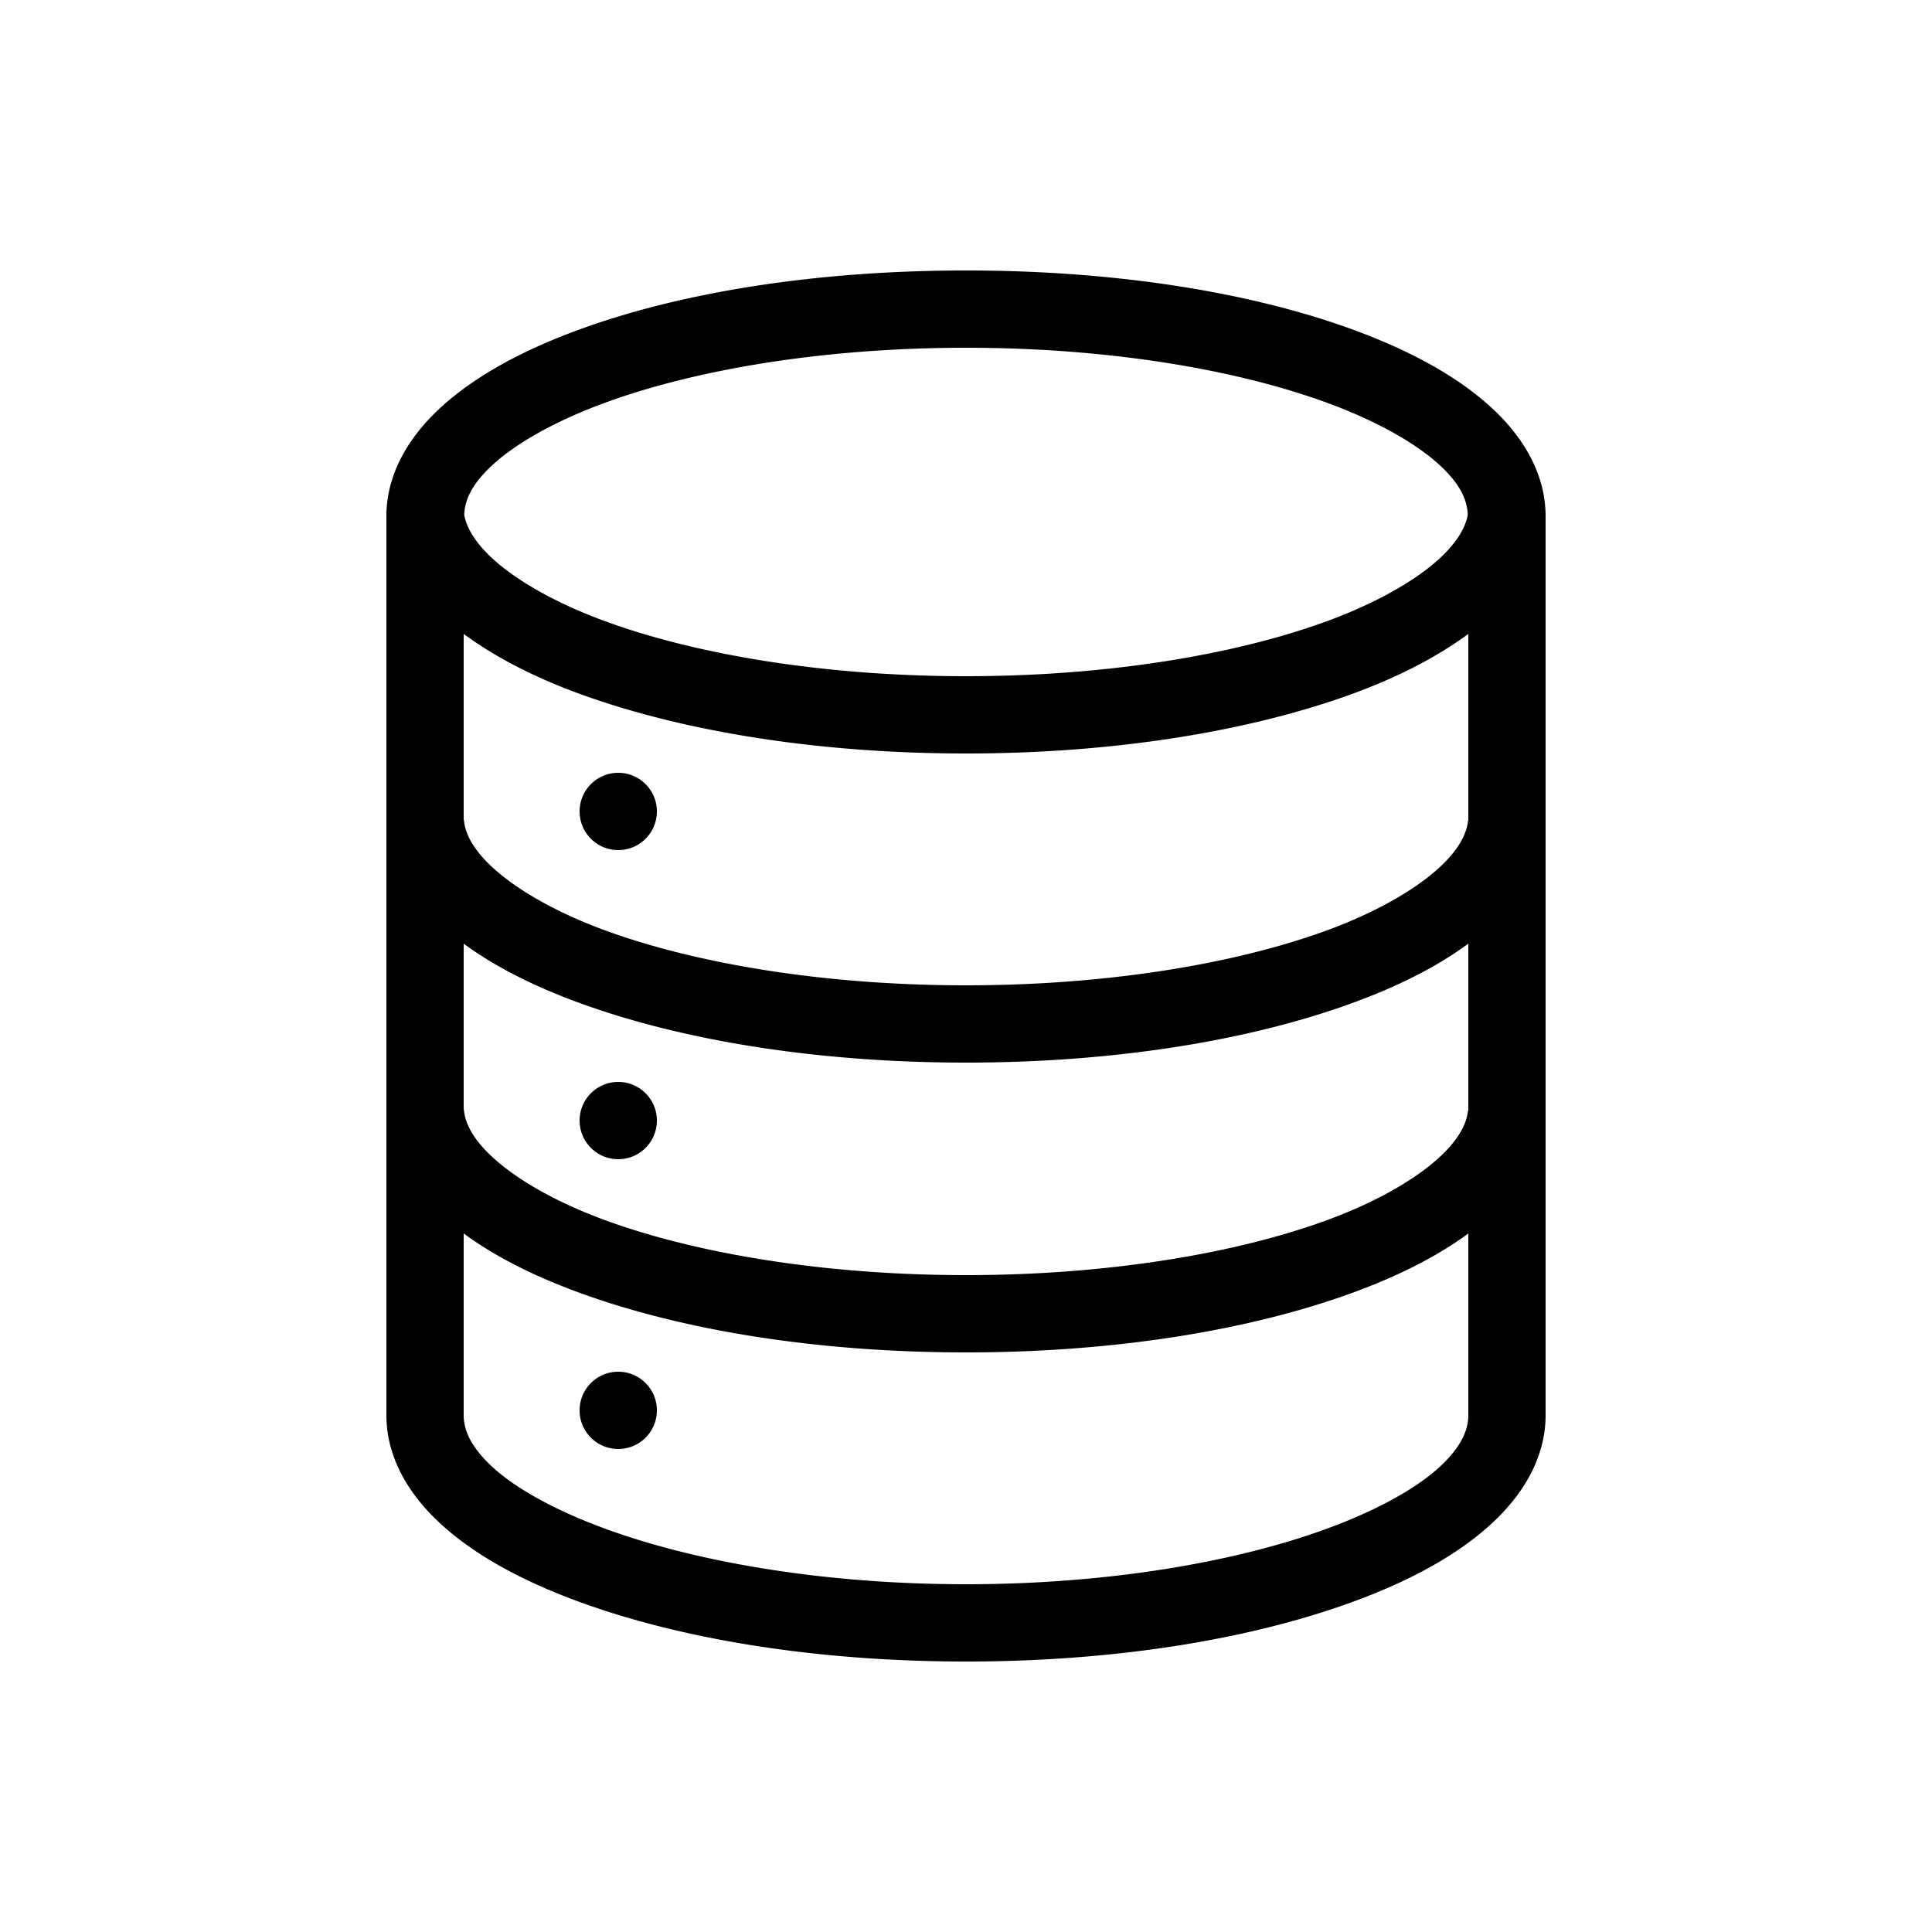 <svg xmlns:dc="http://purl.org/dc/elements/1.1/" xmlns:cc="http://creativecommons.org/ns#" xmlns:rdf="http://www.w3.org/1999/02/22-rdf-syntax-ns#" xmlns:svg="http://www.w3.org/2000/svg" xmlns="http://www.w3.org/2000/svg" xmlns:sodipodi="http://sodipodi.sourceforge.net/DTD/sodipodi-0.dtd" xmlns:inkscape="http://www.inkscape.org/namespaces/inkscape" version="1.1" x="0px" y="0px" viewBox="0 0 100 100"><g transform="translate(0,-952.362)"><path style="font-size:medium;font-style:normal;font-variant:normal;font-weight:normal;font-stretch:normal;text-indent:0;text-align:start;text-decoration:none;line-height:normal;letter-spacing:normal;word-spacing:normal;text-transform:none;direction:ltr;block-progression:tb;writing-mode:lr-tb;text-anchor:start;baseline-shift:baseline;opacity:1;color:#000000;fill:#000000;fill-opacity:1;stroke:none;stroke-width:4;marker:none;visibility:visible;display:inline;overflow:visible;enable-background:accumulate;font-family:Sans;-inkscape-font-specification:Sans" d="M 50 14 C 42.038 14 34.849 15.187 29.469 17.25 C 26.779 18.281 24.526 19.532 22.844 21.062 C 21.161 22.593 20 24.532 20 26.719 L 20 73.25 C 20 75.437 21.161 77.376 22.844 78.906 C 24.526 80.437 26.779 81.687 29.469 82.719 C 34.849 84.782 42.038 86 50 86 C 57.962 86 65.151 84.782 70.531 82.719 C 73.221 81.687 75.474 80.437 77.156 78.906 C 78.839 77.376 80 75.437 80 73.25 L 80 26.719 C 80 24.532 78.839 22.593 77.156 21.062 C 75.474 19.532 73.221 18.281 70.531 17.25 C 65.151 15.187 57.962 14 50 14 z M 50 18 C 57.55 18 64.352 19.182 69.094 21 C 71.465 21.909 73.325 22.991 74.469 24.031 C 75.552 25.016 75.929 25.841 75.969 26.594 A 2 2 0 0 0 75.969 26.656 C 75.835 27.413 75.261 28.338 74 29.344 C 72.739 30.349 70.854 31.372 68.5 32.219 C 63.791 33.912 57.233 35 50 35 C 42.767 35 36.209 33.912 31.5 32.219 C 29.146 31.372 27.261 30.349 26 29.344 C 24.739 28.338 24.165 27.413 24.031 26.656 A 2 2 0 0 0 24.031 26.594 C 24.071 25.841 24.448 25.016 25.531 24.031 C 26.675 22.991 28.535 21.909 30.906 21 C 35.648 19.182 42.45 18 50 18 z M 24 32.812 C 25.675 34.045 27.741 35.1 30.156 35.969 C 35.453 37.873 42.373 39 50 39 C 57.627 39 64.547 37.873 69.844 35.969 C 72.259 35.1 74.325 34.045 76 32.812 L 76 42.438 A 2.006 2.006 0 0 0 75.969 42.594 C 75.855 43.352 75.307 44.27 74.062 45.281 C 72.818 46.292 70.951 47.332 68.594 48.188 C 63.879 49.899 57.28 51 50 51 C 42.72 51 36.121 49.899 31.406 48.188 C 29.049 47.332 27.182 46.292 25.938 45.281 C 24.693 44.27 24.145 43.352 24.031 42.594 A 2 2 0 0 0 24 42.406 L 24 32.812 z M 32 40 C 30.895 40 30 40.895 30 42 C 30 43.105 30.895 44 32 44 C 33.105 44 34 43.105 34 42 C 34 40.895 33.105 40 32 40 z M 24 48.844 C 25.653 50.059 27.688 51.076 30.062 51.938 C 35.372 53.865 42.323 55 50 55 C 57.677 55 64.628 53.865 69.938 51.938 C 72.312 51.076 74.347 50.059 76 48.844 L 76 57.438 A 2.006 2.006 0 0 0 75.969 57.594 C 75.855 58.352 75.307 59.27 74.062 60.281 C 72.818 61.293 70.951 62.332 68.594 63.188 C 63.879 64.899 57.28 66 50 66 C 42.72 66 36.121 64.899 31.406 63.188 C 29.049 62.332 27.182 61.293 25.938 60.281 C 24.693 59.27 24.145 58.352 24.031 57.594 A 2 2 0 0 0 24 57.406 L 24 48.844 z M 32 56 C 30.895 56 30 56.895 30 58 C 30 59.105 30.895 60 32 60 C 33.105 60 34 59.105 34 58 C 34 56.895 33.105 56 32 56 z M 24 63.844 C 25.653 65.059 27.688 66.076 30.062 66.938 C 35.372 68.865 42.323 70 50 70 C 57.677 70 64.628 68.865 69.938 66.938 C 72.312 66.076 74.347 65.059 76 63.844 L 76 73.25 C 76 74.037 75.613 74.928 74.469 75.969 C 73.325 77.009 71.465 78.06 69.094 78.969 C 64.352 80.787 57.55 82 50 82 C 42.45 82 35.648 80.787 30.906 78.969 C 28.535 78.06 26.675 77.009 25.531 75.969 C 24.387 74.928 24 74.037 24 73.25 L 24 63.844 z M 32 71 C 30.895 71 30 71.895 30 73 C 30 74.105 30.895 75 32 75 C 33.105 75 34 74.105 34 73 C 34 71.895 33.105 71 32 71 z " transform="translate(0,952.362)"></path></g></svg>